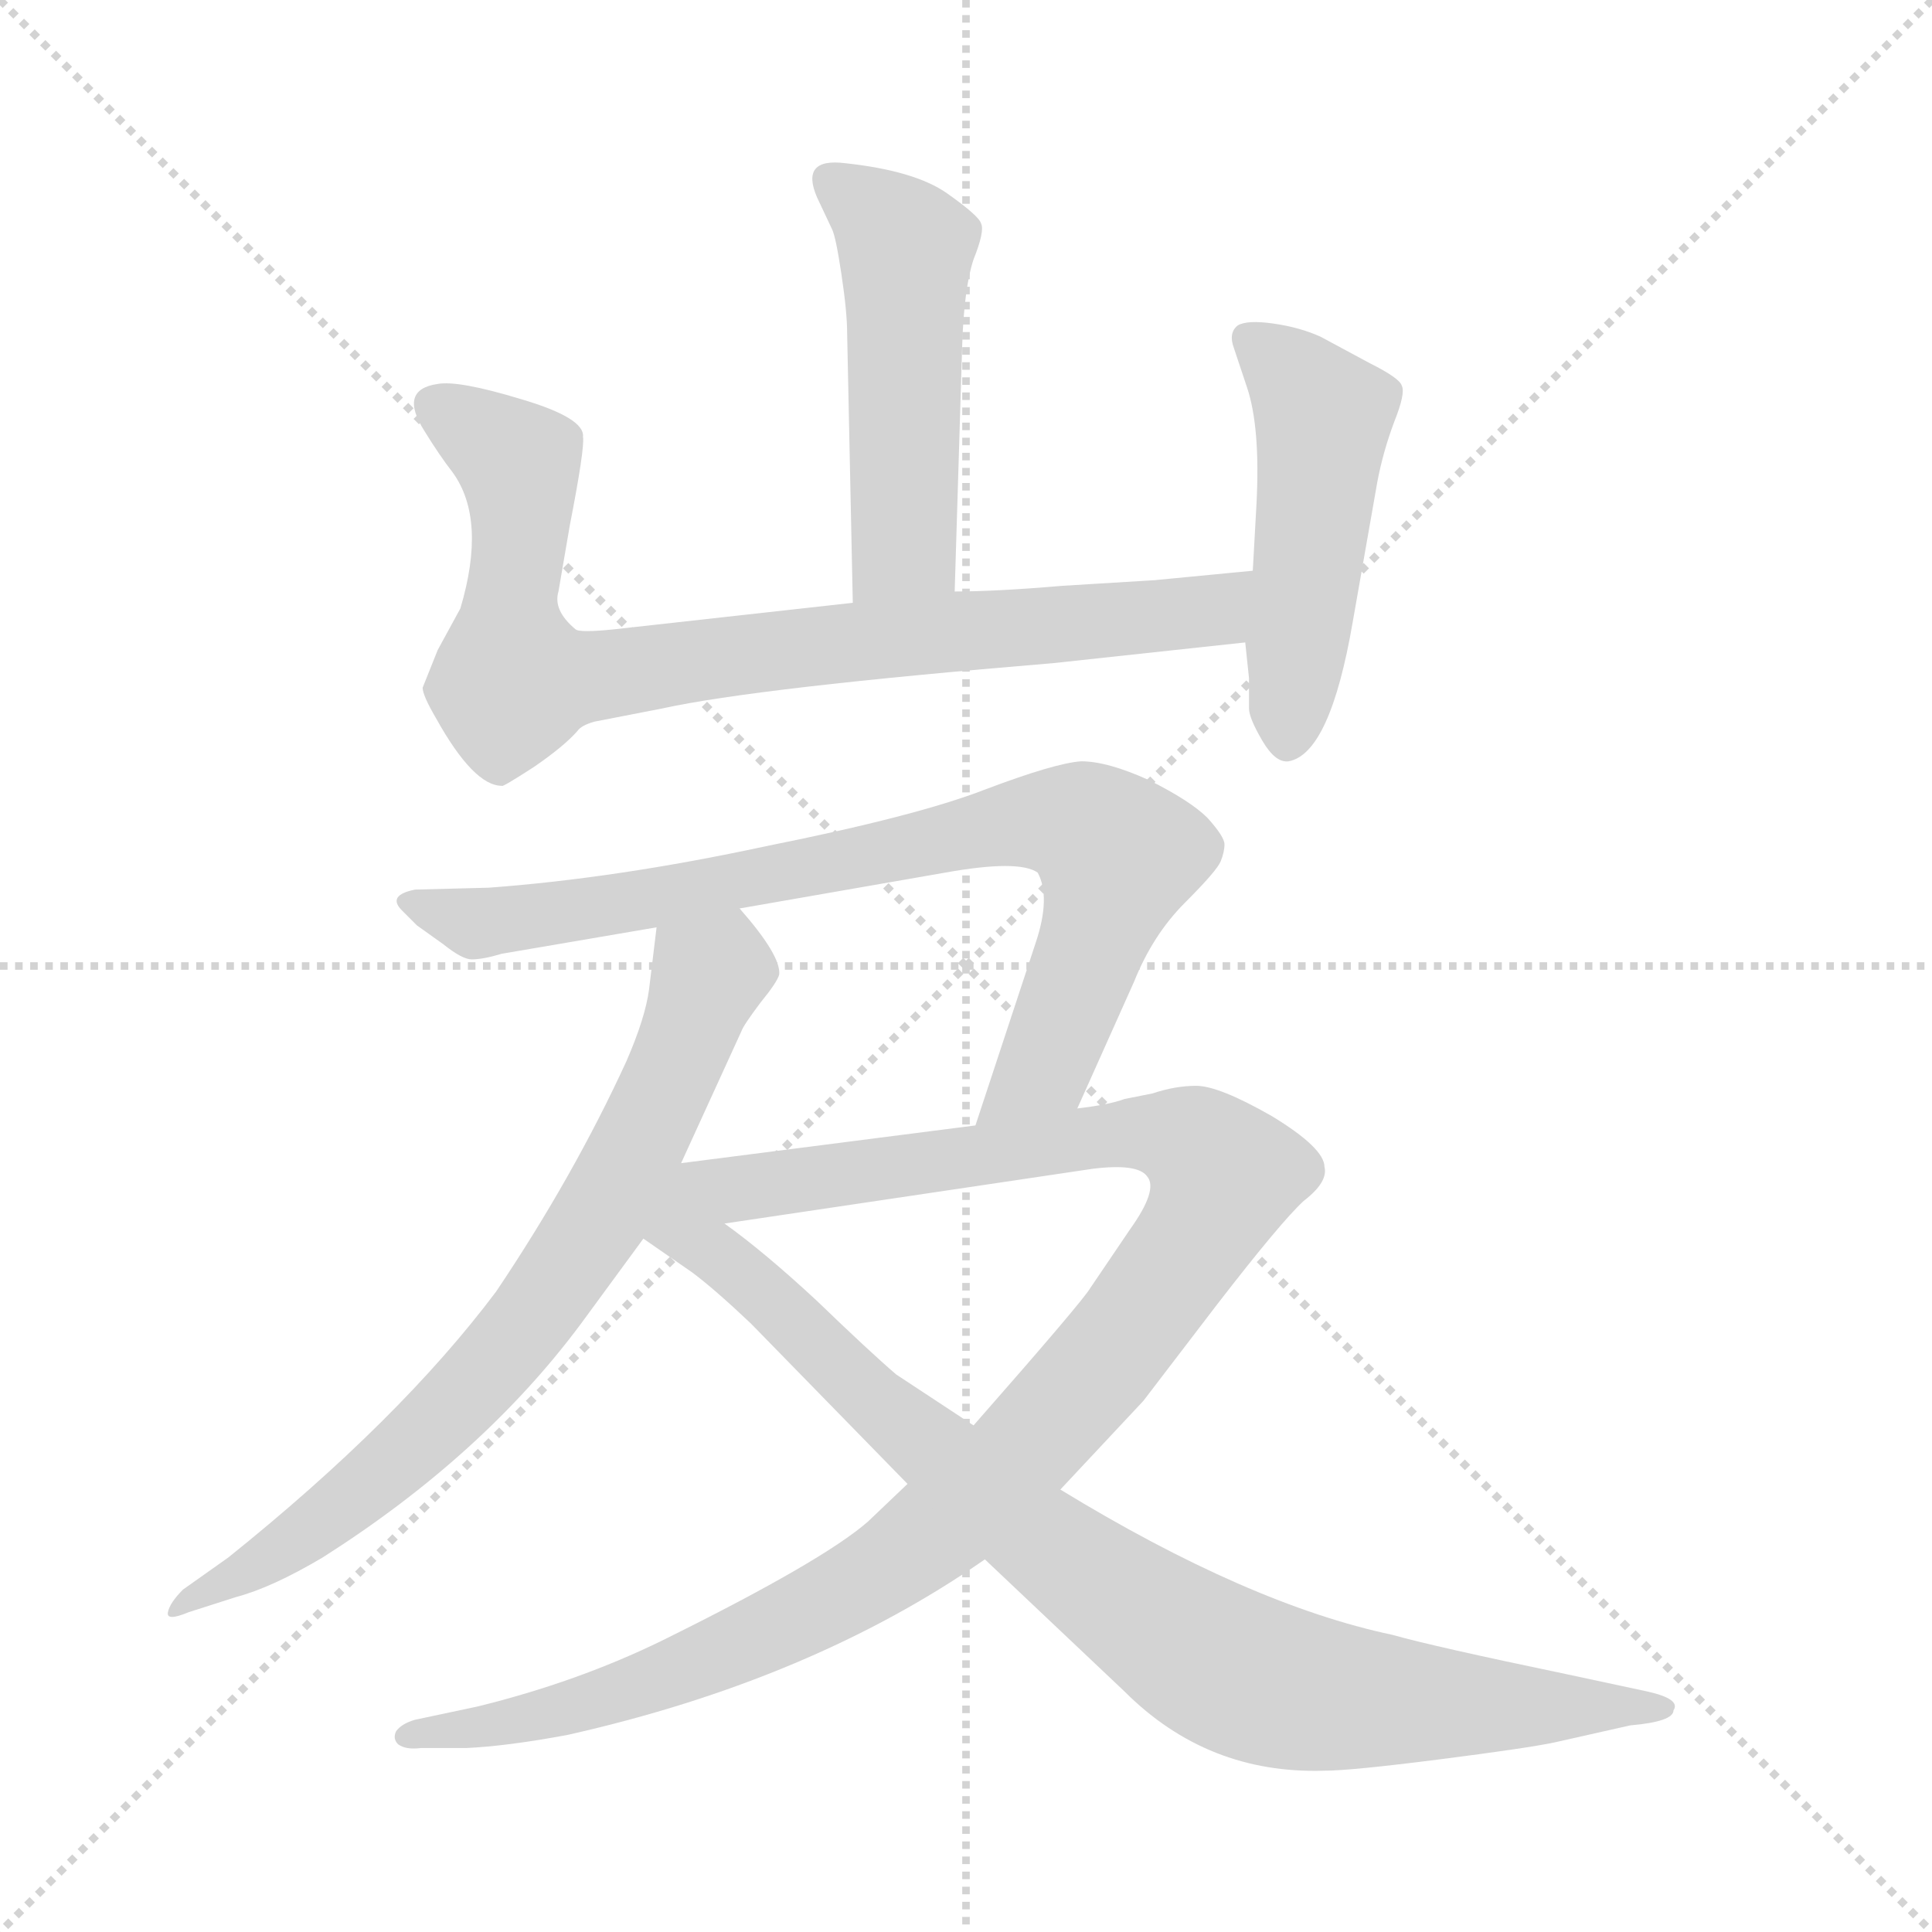 <svg xmlns="http://www.w3.org/2000/svg" version="1.1" viewBox="0 0 1024 1024">
  <g stroke="lightgray" stroke-dasharray="1,1" stroke-width="1" transform="scale(4, 4)">
    <line x1="0" y1="0" x2="256" y2="256" />
    <line x1="256" y1="0" x2="0" y2="256" />
    <line x1="128" y1="0" x2="128" y2="256" />
    <line x1="0" y1="128" x2="256" y2="128" />
  </g>
  <g transform="scale(1.0, -1.0) translate(0.0, -804.50)">
    <style type="text/css">
      
        @keyframes keyframes0 {
          from {
            stroke: blue;
            stroke-dashoffset: 495;
            stroke-width: 128;
          }
          62% {
            animation-timing-function: step-end;
            stroke: blue;
            stroke-dashoffset: 0;
            stroke-width: 128;
          }
          to {
            stroke: black;
            stroke-width: 1024;
          }
        }
        #make-me-a-hanzi-animation-0 {
          animation: keyframes0 0.653s both;
          animation-delay: 0s;
          animation-timing-function: linear;
        }
      
        @keyframes keyframes1 {
          from {
            stroke: blue;
            stroke-dashoffset: 816;
            stroke-width: 128;
          }
          73% {
            animation-timing-function: step-end;
            stroke: blue;
            stroke-dashoffset: 0;
            stroke-width: 128;
          }
          to {
            stroke: black;
            stroke-width: 1024;
          }
        }
        #make-me-a-hanzi-animation-1 {
          animation: keyframes1 0.914s both;
          animation-delay: 0.653s;
          animation-timing-function: linear;
        }
      
        @keyframes keyframes2 {
          from {
            stroke: blue;
            stroke-dashoffset: 486;
            stroke-width: 128;
          }
          61% {
            animation-timing-function: step-end;
            stroke: blue;
            stroke-dashoffset: 0;
            stroke-width: 128;
          }
          to {
            stroke: black;
            stroke-width: 1024;
          }
        }
        #make-me-a-hanzi-animation-2 {
          animation: keyframes2 0.646s both;
          animation-delay: 1.567s;
          animation-timing-function: linear;
        }
      
        @keyframes keyframes3 {
          from {
            stroke: blue;
            stroke-dashoffset: 730;
            stroke-width: 128;
          }
          70% {
            animation-timing-function: step-end;
            stroke: blue;
            stroke-dashoffset: 0;
            stroke-width: 128;
          }
          to {
            stroke: black;
            stroke-width: 1024;
          }
        }
        #make-me-a-hanzi-animation-3 {
          animation: keyframes3 0.844s both;
          animation-delay: 2.212s;
          animation-timing-function: linear;
        }
      
        @keyframes keyframes4 {
          from {
            stroke: blue;
            stroke-dashoffset: 794;
            stroke-width: 128;
          }
          72% {
            animation-timing-function: step-end;
            stroke: blue;
            stroke-dashoffset: 0;
            stroke-width: 128;
          }
          to {
            stroke: black;
            stroke-width: 1024;
          }
        }
        #make-me-a-hanzi-animation-4 {
          animation: keyframes4 0.896s both;
          animation-delay: 3.056s;
          animation-timing-function: linear;
        }
      
        @keyframes keyframes5 {
          from {
            stroke: blue;
            stroke-dashoffset: 1094;
            stroke-width: 128;
          }
          78% {
            animation-timing-function: step-end;
            stroke: blue;
            stroke-dashoffset: 0;
            stroke-width: 128;
          }
          to {
            stroke: black;
            stroke-width: 1024;
          }
        }
        #make-me-a-hanzi-animation-5 {
          animation: keyframes5 1.14s both;
          animation-delay: 3.953s;
          animation-timing-function: linear;
        }
      
        @keyframes keyframes6 {
          from {
            stroke: blue;
            stroke-dashoffset: 885;
            stroke-width: 128;
          }
          74% {
            animation-timing-function: step-end;
            stroke: blue;
            stroke-dashoffset: 0;
            stroke-width: 128;
          }
          to {
            stroke: black;
            stroke-width: 1024;
          }
        }
        #make-me-a-hanzi-animation-6 {
          animation: keyframes6 0.97s both;
          animation-delay: 5.093s;
          animation-timing-function: linear;
        }
      
    </style>
    
      <path d="M 506 491 L 510 622 Q 511 652 516 667 Q 522 682 520 686 Q 519 690 502 702 Q 485 714 448 718 Q 424 721 433 700 L 441 683 Q 443 679 446 659 Q 449 639 449 628 L 452 485 C 453 455 505 461 506 491 Z" fill="lightgray" />
    
      <path d="M 296 491 L 302 526 Q 310 567 309 573 Q 310 583 276 593 Q 243 603 232 601 Q 211 598 225 576 Q 233 563 240 554 Q 258 529 244 482 L 232 460 L 224 440 Q 224 436 231 424 Q 251 388 266 388 Q 266 387 283 398 Q 299 409 306 417 Q 308 420 315 422 L 351 429 Q 401 440 558 453 L 660 464 C 690 467 694 505 664 502 L 612 497 L 563 494 Q 528 491 506 491 L 452 485 L 326 471 Q 307 469 305 471 Q 293 481 296 491 Z" fill="lightgray" />
    
      <path d="M 660 464 L 662 445 L 662 429 Q 662 424 669 412 Q 676 400 683 401 Q 705 405 717 475 L 730 549 Q 733 565 739 581 Q 745 596 743 600 Q 742 604 726 612 L 700 626 Q 689 631 675 633 Q 661 635 656 632 Q 651 628 654 620 L 661 599 Q 668 578 666 538 L 664 502 L 660 464 Z" fill="lightgray" />
    
      <path d="M 348 313 L 344 280 Q 342 265 332 242 Q 304 181 263 120 Q 212 52 121 -21 L 97 -38 Q 90 -45 89 -50 Q 88 -55 100 -50 L 125 -42 Q 144 -37 171 -21 Q 256 33 308 103 L 341 148 L 361 188 L 393 258 Q 394 261 403 273 Q 412 284 413 288 Q 414 298 392 323 C 373 346 352 343 348 313 Z" fill="lightgray" />
    
      <path d="M 266 299 L 348 313 L 392 323 L 501 342 Q 540 349 550 342 Q 557 329 549 305 L 517 208 C 508 180 559 190 571 217 L 601 284 Q 611 309 628 326 Q 645 343 647 348 Q 649 353 649 357 Q 649 361 640 371 Q 631 380 609 391 Q 587 401 573 401 Q 559 400 522 386 Q 486 372 406 356 Q 327 339 259 334 L 220 333 Q 205 330 213 322 L 221 314 L 235 304 Q 245 296 250 296 Q 256 296 266 299 Z" fill="lightgray" />
    
      <path d="M 481 18 L 460 -2 Q 436 -23 351 -65 Q 306 -87 253 -100 L 220 -107 Q 213 -109 210 -113 Q 208 -117 211 -120 Q 215 -123 223 -122 L 247 -122 Q 269 -121 301 -115 Q 430 -86 522 -22 L 562 15 L 606 62 L 645 113 Q 679 157 691 168 Q 704 178 702 186 Q 702 196 674 213 Q 646 229 634 229 Q 623 229 611 225 L 596 222 Q 588 219 571 217 L 517 208 L 361 188 C 331 184 354 152 384 156 L 579 185 Q 603 188 608 181 Q 614 174 599 153 L 578 122 Q 574 115 516 49 L 481 18 Z" fill="lightgray" />
    
      <path d="M 341 148 L 367 130 Q 379 121 398 103 L 481 18 L 522 -22 L 596 -92 Q 640 -136 702 -134 Q 716 -134 763 -128 Q 810 -122 824 -119 L 864 -110 Q 887 -108 887 -102 Q 891 -96 873 -92 L 831 -83 Q 759 -68 738 -62 Q 662 -46 562 15 L 516 49 L 475 76 Q 461 88 433 115 Q 405 141 384 156 C 340 189 290 184 341 148 Z" fill="lightgray" />
    
    
      <clipPath id="make-me-a-hanzi-clip-0">
        <path d="M 506 491 L 510 622 Q 511 652 516 667 Q 522 682 520 686 Q 519 690 502 702 Q 485 714 448 718 Q 424 721 433 700 L 441 683 Q 443 679 446 659 Q 449 639 449 628 L 452 485 C 453 455 505 461 506 491 Z" />
      </clipPath>
      <path clip-path="url(#make-me-a-hanzi-clip-0)" d="M 442 708 L 480 670 L 479 516 L 458 493" fill="none" id="make-me-a-hanzi-animation-0" stroke-dasharray="367 734" stroke-linecap="round" />
    
      <clipPath id="make-me-a-hanzi-clip-1">
        <path d="M 296 491 L 302 526 Q 310 567 309 573 Q 310 583 276 593 Q 243 603 232 601 Q 211 598 225 576 Q 233 563 240 554 Q 258 529 244 482 L 232 460 L 224 440 Q 224 436 231 424 Q 251 388 266 388 Q 266 387 283 398 Q 299 409 306 417 Q 308 420 315 422 L 351 429 Q 401 440 558 453 L 660 464 C 690 467 694 505 664 502 L 612 497 L 563 494 Q 528 491 506 491 L 452 485 L 326 471 Q 307 469 305 471 Q 293 481 296 491 Z" />
      </clipPath>
      <path clip-path="url(#make-me-a-hanzi-clip-1)" d="M 232 588 L 275 560 L 272 446 L 297 444 L 399 459 L 643 481 L 658 496" fill="none" id="make-me-a-hanzi-animation-1" stroke-dasharray="688 1376" stroke-linecap="round" />
    
      <clipPath id="make-me-a-hanzi-clip-2">
        <path d="M 660 464 L 662 445 L 662 429 Q 662 424 669 412 Q 676 400 683 401 Q 705 405 717 475 L 730 549 Q 733 565 739 581 Q 745 596 743 600 Q 742 604 726 612 L 700 626 Q 689 631 675 633 Q 661 635 656 632 Q 651 628 654 620 L 661 599 Q 668 578 666 538 L 664 502 L 660 464 Z" />
      </clipPath>
      <path clip-path="url(#make-me-a-hanzi-clip-2)" d="M 662 625 L 701 584 L 683 412" fill="none" id="make-me-a-hanzi-animation-2" stroke-dasharray="358 716" stroke-linecap="round" />
    
      <clipPath id="make-me-a-hanzi-clip-3">
        <path d="M 348 313 L 344 280 Q 342 265 332 242 Q 304 181 263 120 Q 212 52 121 -21 L 97 -38 Q 90 -45 89 -50 Q 88 -55 100 -50 L 125 -42 Q 144 -37 171 -21 Q 256 33 308 103 L 341 148 L 361 188 L 393 258 Q 394 261 403 273 Q 412 284 413 288 Q 414 298 392 323 C 373 346 352 343 348 313 Z" />
      </clipPath>
      <path clip-path="url(#make-me-a-hanzi-clip-3)" d="M 402 290 L 381 291 L 375 286 L 322 166 L 249 68 L 157 -12 L 95 -45" fill="none" id="make-me-a-hanzi-animation-3" stroke-dasharray="602 1204" stroke-linecap="round" />
    
      <clipPath id="make-me-a-hanzi-clip-4">
        <path d="M 266 299 L 348 313 L 392 323 L 501 342 Q 540 349 550 342 Q 557 329 549 305 L 517 208 C 508 180 559 190 571 217 L 601 284 Q 611 309 628 326 Q 645 343 647 348 Q 649 353 649 357 Q 649 361 640 371 Q 631 380 609 391 Q 587 401 573 401 Q 559 400 522 386 Q 486 372 406 356 Q 327 339 259 334 L 220 333 Q 205 330 213 322 L 221 314 L 235 304 Q 245 296 250 296 Q 256 296 266 299 Z" />
      </clipPath>
      <path clip-path="url(#make-me-a-hanzi-clip-4)" d="M 223 324 L 257 315 L 540 368 L 580 364 L 592 349 L 568 275 L 554 240 L 523 214" fill="none" id="make-me-a-hanzi-animation-4" stroke-dasharray="666 1332" stroke-linecap="round" />
    
      <clipPath id="make-me-a-hanzi-clip-5">
        <path d="M 481 18 L 460 -2 Q 436 -23 351 -65 Q 306 -87 253 -100 L 220 -107 Q 213 -109 210 -113 Q 208 -117 211 -120 Q 215 -123 223 -122 L 247 -122 Q 269 -121 301 -115 Q 430 -86 522 -22 L 562 15 L 606 62 L 645 113 Q 679 157 691 168 Q 704 178 702 186 Q 702 196 674 213 Q 646 229 634 229 Q 623 229 611 225 L 596 222 Q 588 219 571 217 L 517 208 L 361 188 C 331 184 354 152 384 156 L 579 185 Q 603 188 608 181 Q 614 174 599 153 L 578 122 Q 574 115 516 49 L 481 18 Z" />
      </clipPath>
      <path clip-path="url(#make-me-a-hanzi-clip-5)" d="M 369 186 L 392 174 L 607 204 L 633 198 L 648 183 L 638 156 L 587 85 L 538 31 L 478 -21 L 399 -65 L 323 -95 L 218 -115" fill="none" id="make-me-a-hanzi-animation-5" stroke-dasharray="966 1932" stroke-linecap="round" />
    
      <clipPath id="make-me-a-hanzi-clip-6">
        <path d="M 341 148 L 367 130 Q 379 121 398 103 L 481 18 L 522 -22 L 596 -92 Q 640 -136 702 -134 Q 716 -134 763 -128 Q 810 -122 824 -119 L 864 -110 Q 887 -108 887 -102 Q 891 -96 873 -92 L 831 -83 Q 759 -68 738 -62 Q 662 -46 562 15 L 516 49 L 475 76 Q 461 88 433 115 Q 405 141 384 156 C 340 189 290 184 341 148 Z" />
      </clipPath>
      <path clip-path="url(#make-me-a-hanzi-clip-6)" d="M 361 180 L 369 147 L 446 77 L 546 -8 L 647 -78 L 714 -96 L 881 -101" fill="none" id="make-me-a-hanzi-animation-6" stroke-dasharray="757 1514" stroke-linecap="round" />
    
  </g>
</svg>